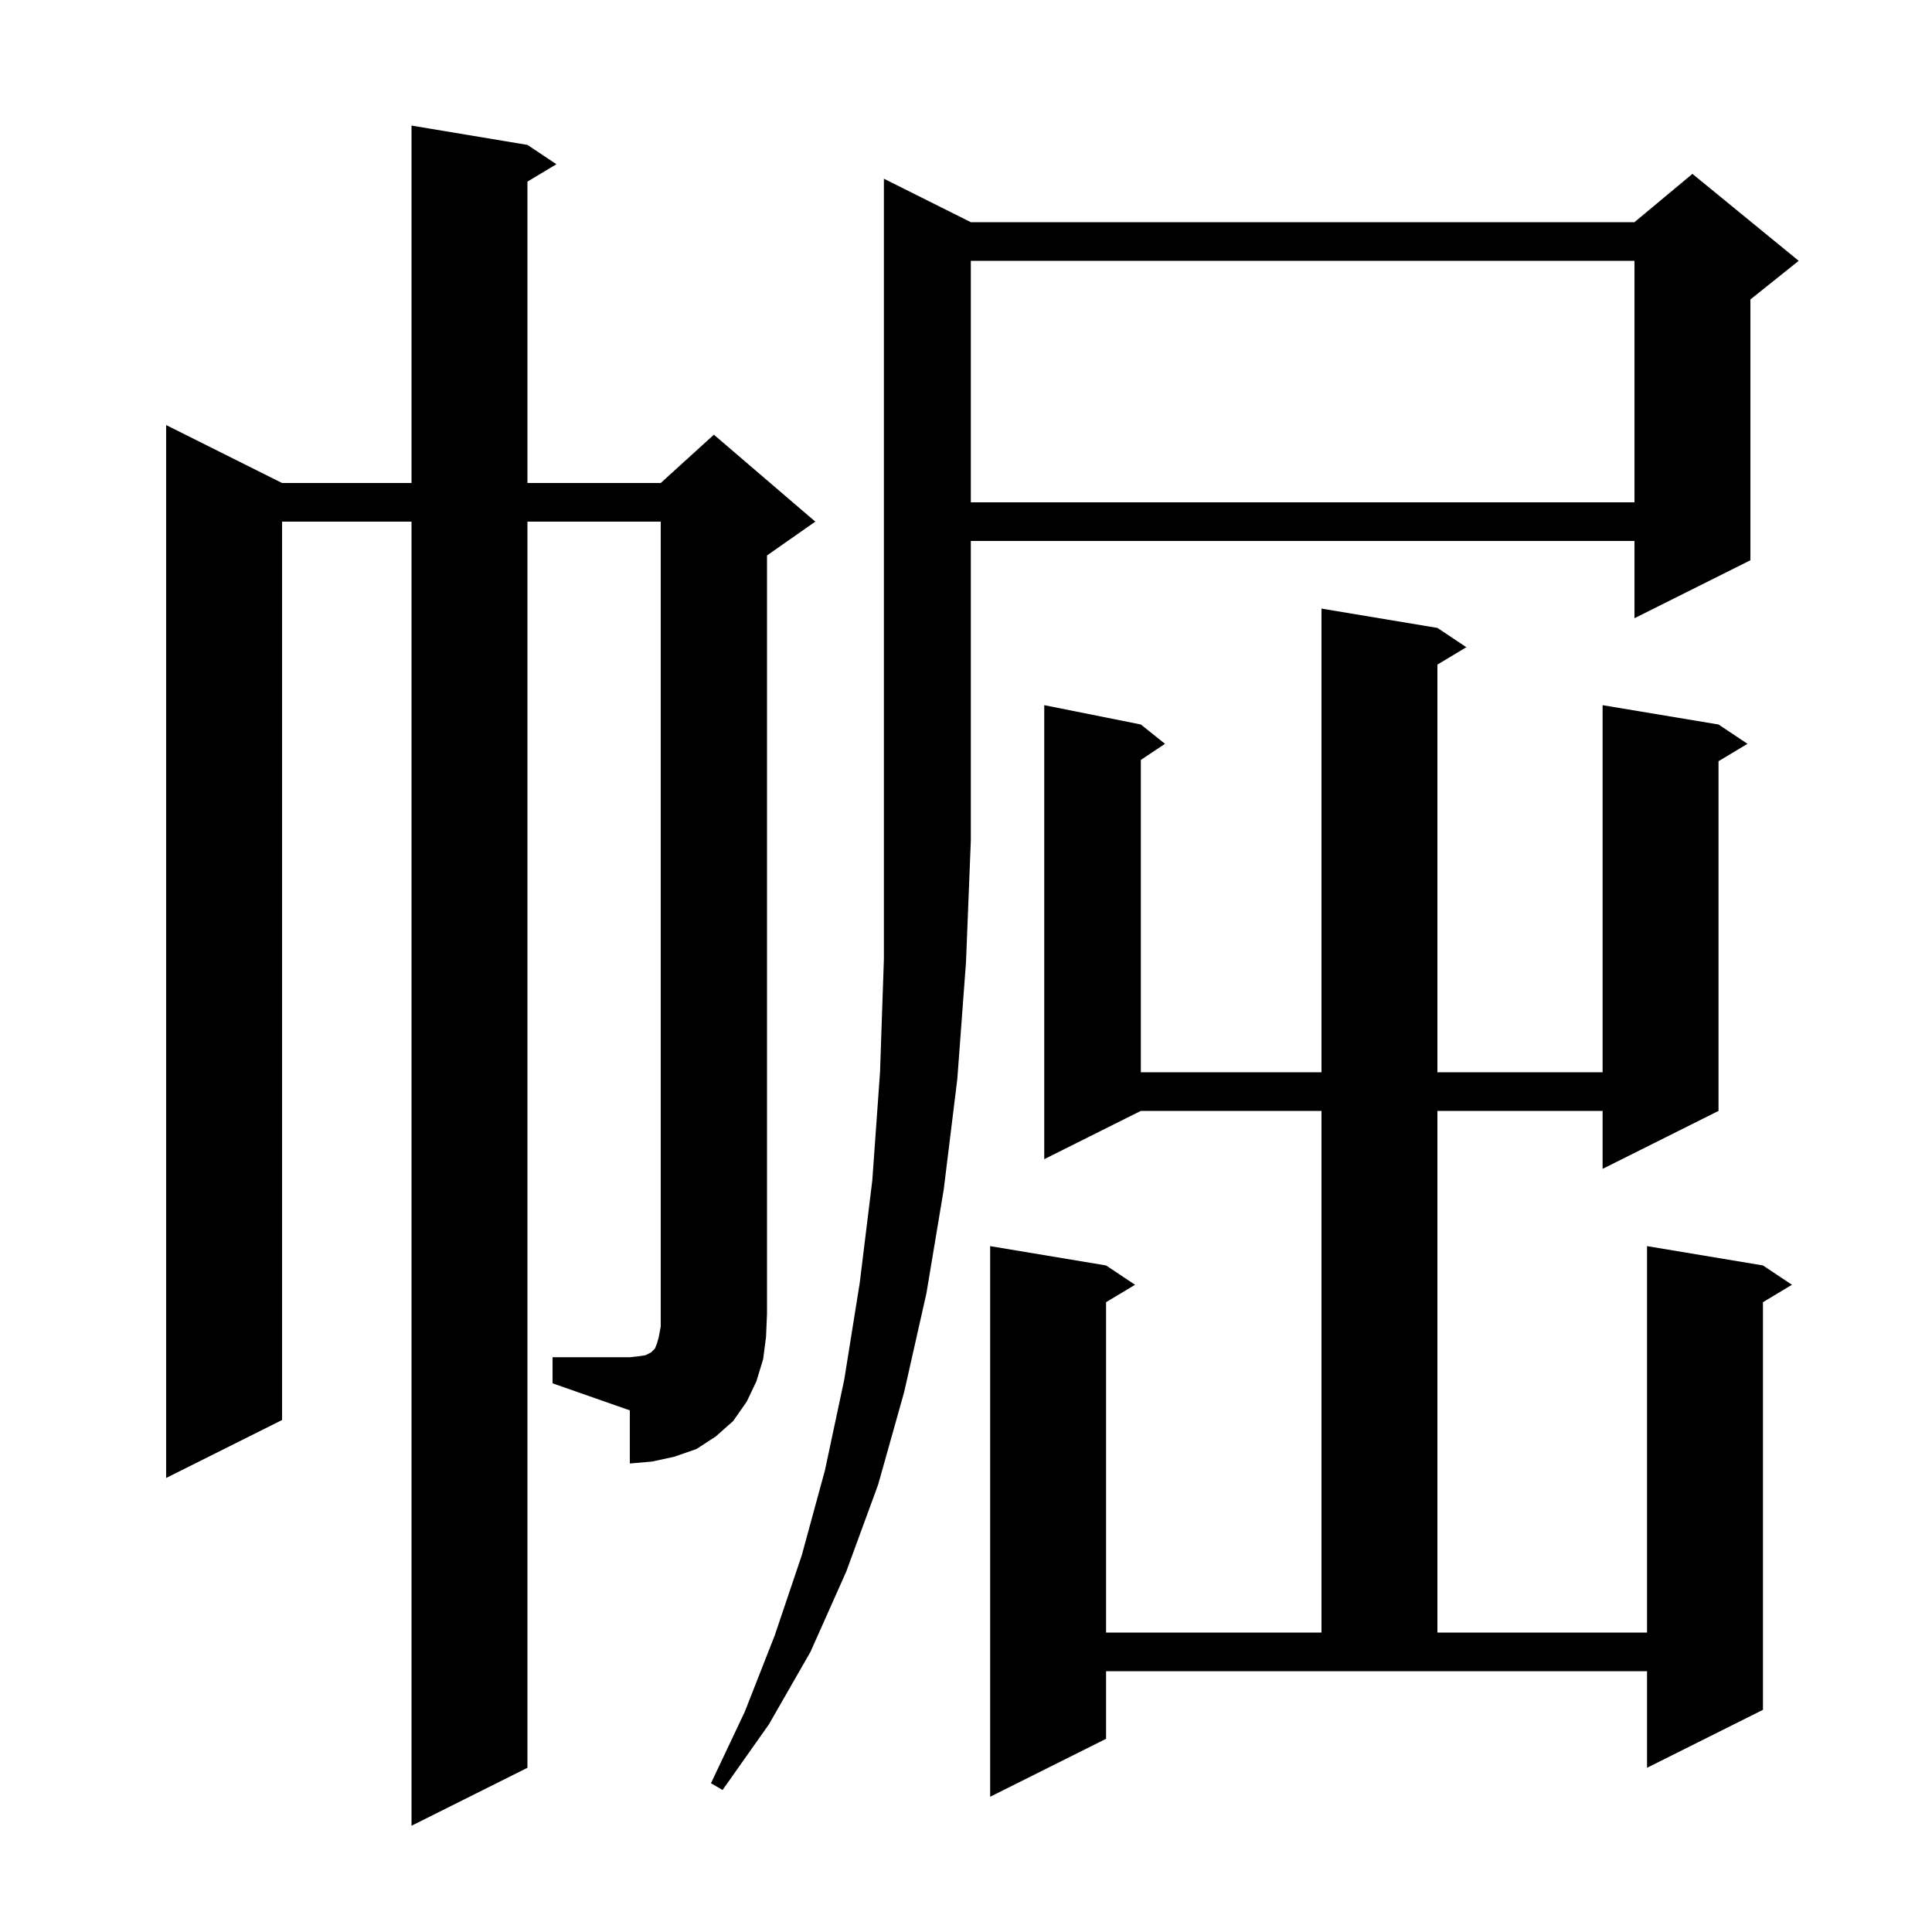 <svg xmlns="http://www.w3.org/2000/svg" xmlns:xlink="http://www.w3.org/1999/xlink" version="1.1" baseProfile="full" viewBox="0 0 200 200" width="200" height="200">
<g fill="black">
<path d="M 148.8 65.0 L 151.8 67.0 L 148.8 68.8 L 148.8 111.0 L 165.9 111.0 L 165.9 73.0 L 177.9 75.0 L 180.9 77.0 L 177.9 78.8 L 177.9 115.0 L 165.9 121.0 L 165.9 115.0 L 148.8 115.0 L 148.8 169.0 L 170.5 169.0 L 170.5 129.0 L 182.5 131.0 L 185.5 133.0 L 182.5 134.8 L 182.5 177.0 L 170.5 183.0 L 170.5 173.0 L 114.5 173.0 L 114.5 180.0 L 102.5 186.0 L 102.5 129.0 L 114.5 131.0 L 117.5 133.0 L 114.5 134.8 L 114.5 169.0 L 136.8 169.0 L 136.8 115.0 L 118.1 115.0 L 108.1 120.0 L 108.1 73.0 L 118.1 75.0 L 120.6 77.0 L 118.1 78.667 L 118.1 111.0 L 136.8 111.0 L 136.8 63.0 Z M 100.5 23.0 L 169.2 23.0 L 175.2 18.0 L 186.2 27.0 L 181.2 31.0 L 181.2 58.0 L 169.2 64.0 L 169.2 56.0 L 100.5 56.0 L 100.5 87.0 L 100.0 99.6 L 99.1 111.7 L 97.7 123.1 L 95.9 133.9 L 93.6 144.1 L 90.9 153.7 L 87.6 162.7 L 83.9 171.0 L 79.6 178.5 L 74.8 185.3 L 73.6 184.6 L 77.1 177.2 L 80.2 169.3 L 83.0 161.0 L 85.4 152.2 L 87.4 142.8 L 89.0 132.8 L 90.3 122.2 L 91.1 111.0 L 91.5 99.3 L 91.5 18.5 Z M 57.2 140.5 L 65.2 140.5 L 66.1 140.4 L 66.8 140.3 L 67.4 140.0 L 67.8 139.6 L 68.0 139.1 L 68.2 138.4 L 68.4 137.3 L 68.4 54.0 L 54.6 54.0 L 54.6 183.0 L 42.6 189.0 L 42.6 54.0 L 29.2 54.0 L 29.2 147.0 L 17.2 153.0 L 17.2 44.0 L 29.2 50.0 L 42.6 50.0 L 42.6 13.0 L 54.6 15.0 L 57.6 17.0 L 54.6 18.8 L 54.6 50.0 L 68.4 50.0 L 73.9 45.0 L 84.4 54.0 L 79.4 57.5 L 79.4 136.0 L 79.3 138.4 L 79.0 140.7 L 78.3 143.0 L 77.3 145.1 L 75.9 147.1 L 74.1 148.7 L 72.1 150.0 L 69.8 150.8 L 67.5 151.3 L 65.2 151.5 L 65.2 146.0 L 57.2 143.2 Z M 100.5 27.0 L 100.5 52.0 L 169.2 52.0 L 169.2 27.0 Z " />
</g>
</svg>

